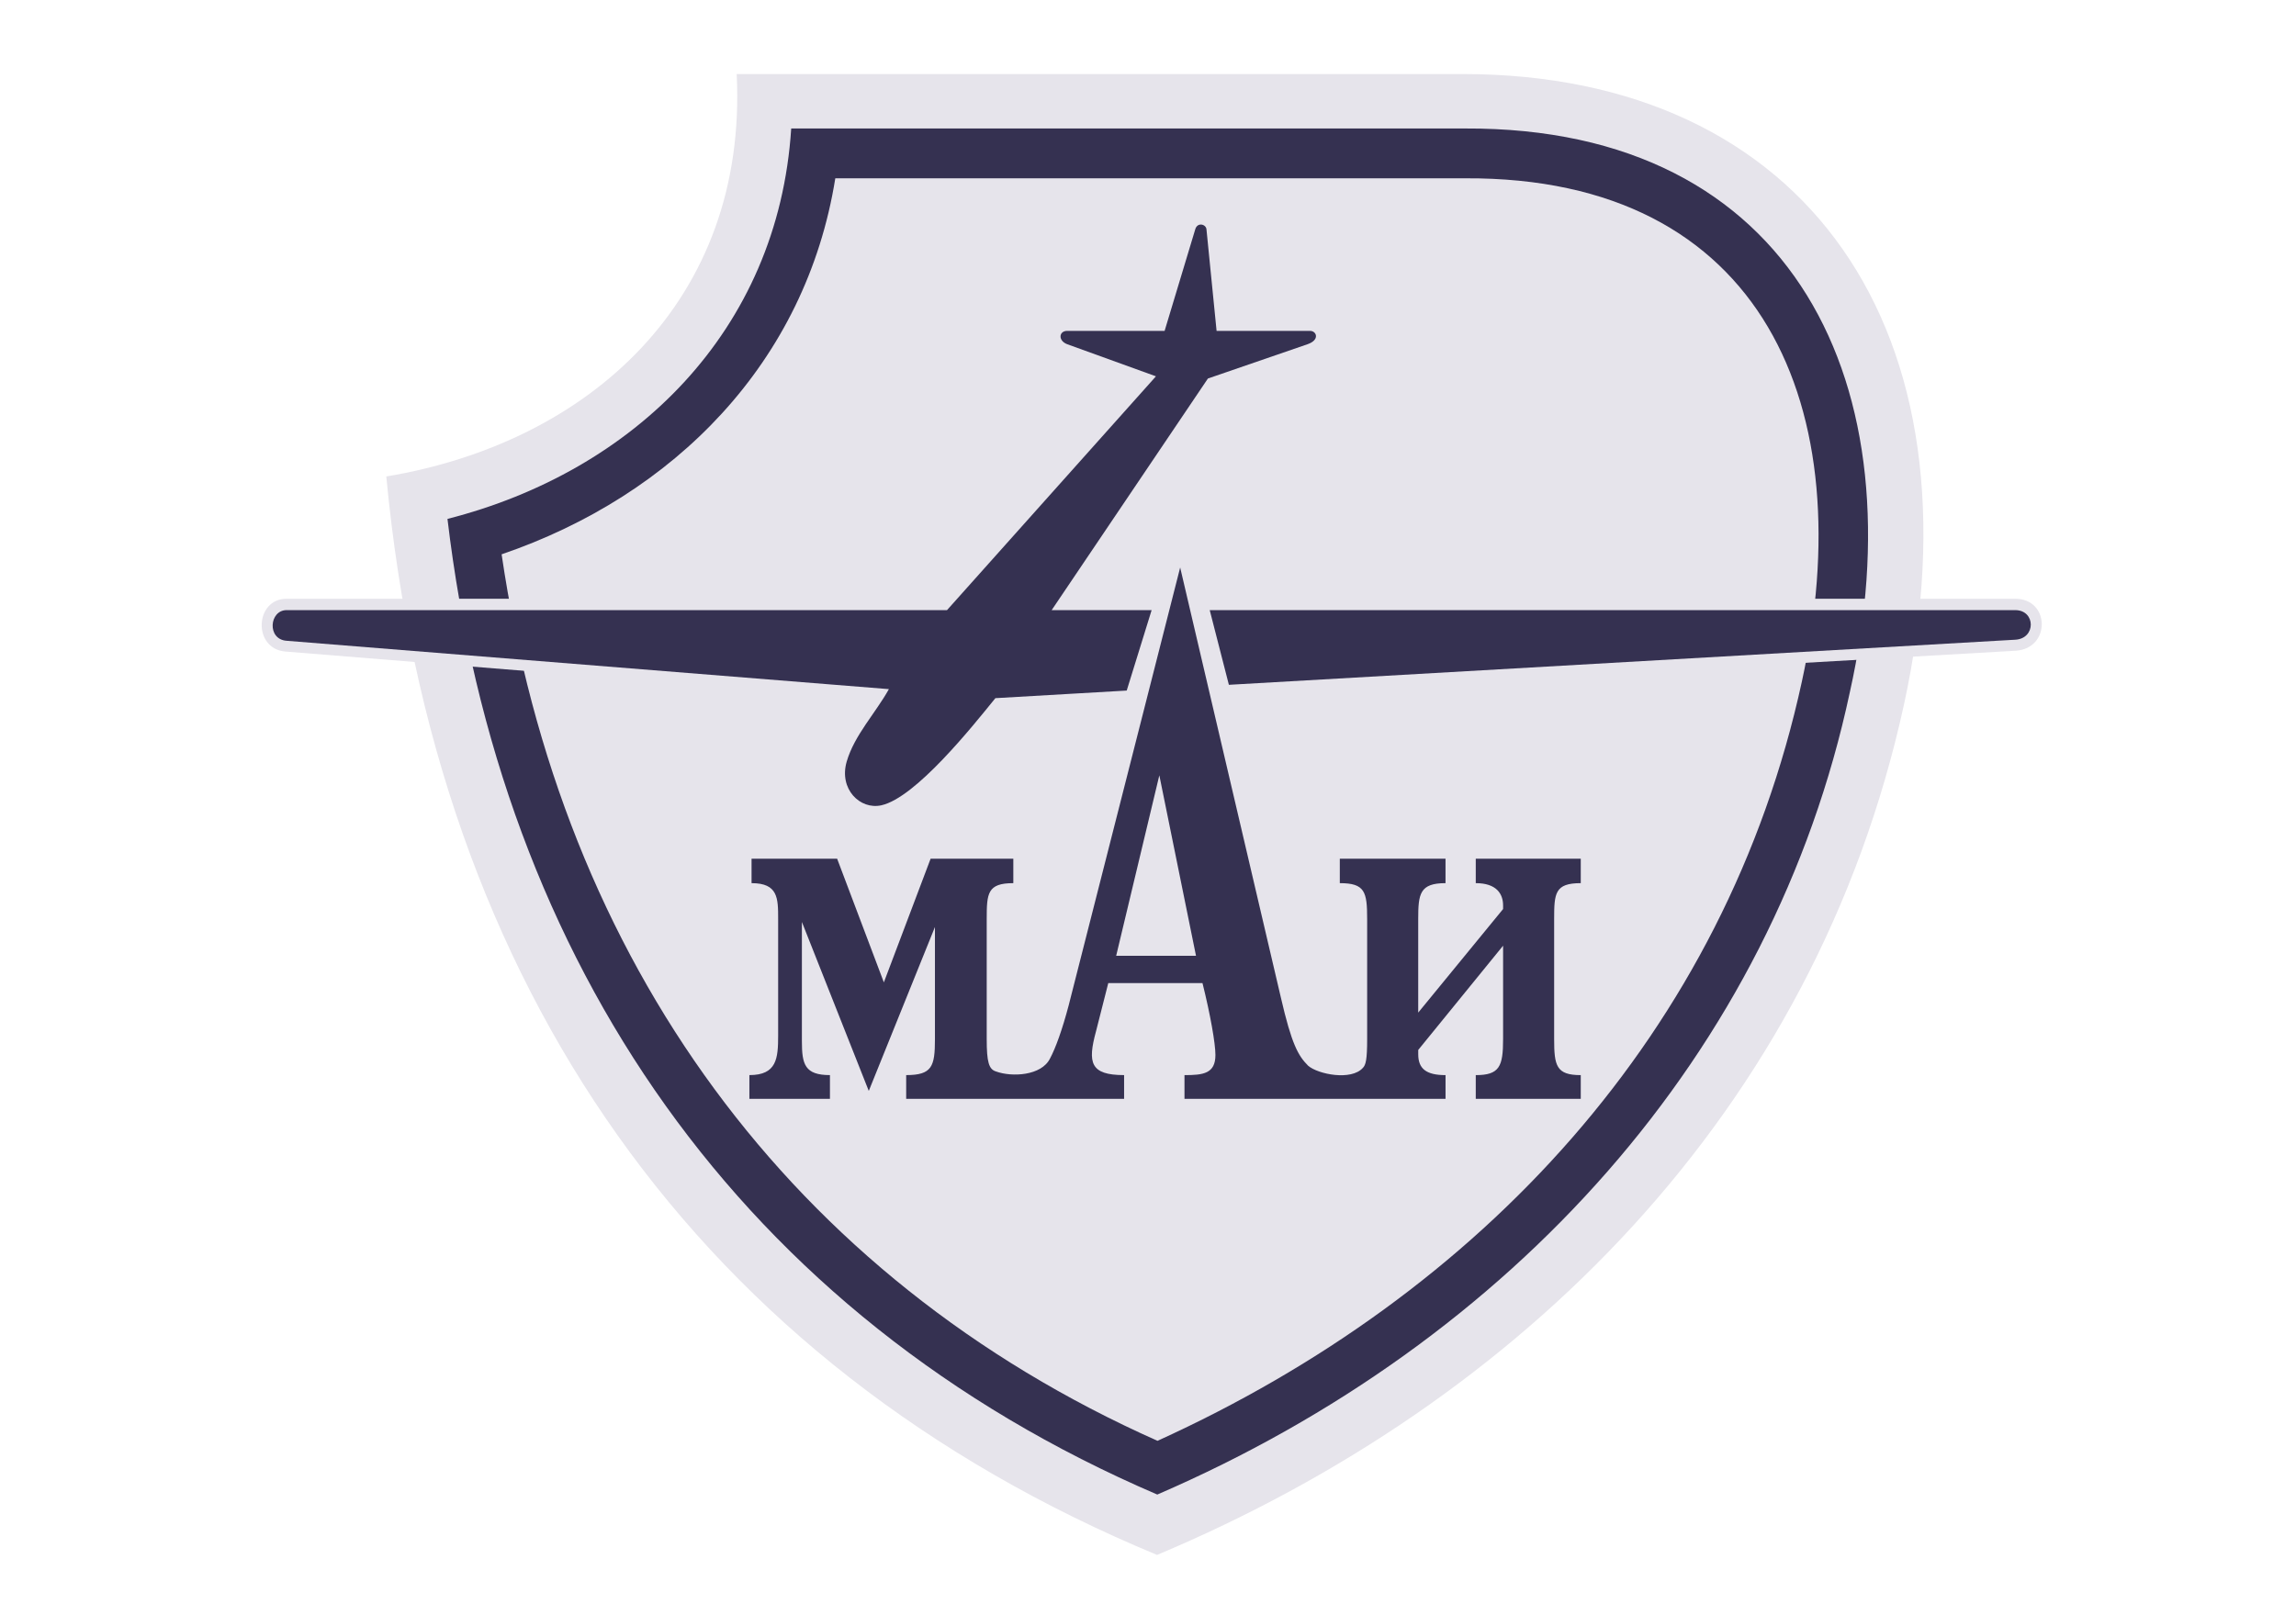 <svg width="93" height="65" viewBox="0 0 93 65" fill="none" xmlns="http://www.w3.org/2000/svg">
<path fill-rule="evenodd" clip-rule="evenodd" d="M59.242 3C73.15 3 80.413 13.398 77.124 28.532C73.516 45.078 61.568 56.822 46.867 63C28.299 55.293 17.607 39.986 15.647 19.305C23.844 17.939 30.295 12.188 29.84 3H59.242Z" fill="#E6E4EB"/>
<path fill-rule="evenodd" clip-rule="evenodd" d="M74.928 28.045C71.811 42.668 61.237 54.349 46.876 60.554C29.981 53.3 20.251 38.968 18.125 21.024C25.669 19.101 31.524 13.421 32.048 5.206H59.343C72.715 5.148 77.696 15.664 74.928 28.045Z" fill="#353151"/>
<path fill-rule="evenodd" clip-rule="evenodd" d="M72.985 27.615C69.897 41.831 59.964 52.434 46.885 58.377C32.028 51.764 22.736 38.947 20.318 22.459C27.309 20.071 32.64 14.681 33.834 7.224H59.352C71.442 7.166 75.403 16.546 72.985 27.615Z" fill="#E6E4EB"/>
<path fill-rule="evenodd" clip-rule="evenodd" d="M81.648 26.365L40.539 28.724C39.469 30.048 37.478 32.695 35.786 33.063C34.888 33.259 34.014 32.637 33.818 31.728C33.553 30.497 34.589 29.265 35.234 28.31L11.571 26.399C10.225 26.296 10.317 24.259 11.606 24.259H38.157L46.04 15.443L43.071 14.361C42.277 14.073 42.346 12.945 43.221 12.945H46.846L47.974 9.159C48.193 8.422 49.24 8.514 49.32 9.251L49.688 12.945H53.06C53.923 12.945 53.969 14.062 53.106 14.361L49.216 15.707L43.439 24.259H81.625C83.041 24.259 83.075 26.273 81.648 26.365Z" fill="#E6E4EB"/>
<path fill-rule="evenodd" clip-rule="evenodd" d="M81.627 25.919C82.475 25.875 82.46 24.72 81.627 24.72H49L49.776 27.746L81.627 25.919ZM46.647 24.72H42.598L48.927 15.336L52.962 13.947C53.474 13.771 53.327 13.406 53.064 13.406H49.278L48.869 9.299C48.854 9.08 48.504 8.992 48.416 9.284L47.173 13.406H43.226C42.89 13.406 42.846 13.8 43.226 13.946L46.822 15.247L38.359 24.72H11.609C10.907 24.72 10.805 25.904 11.609 25.962L36.005 27.921C35.479 28.871 34.602 29.792 34.295 30.859C33.974 31.97 34.836 32.818 35.698 32.628C37.087 32.321 39.382 29.442 40.318 28.287L45.638 27.979L46.647 24.72Z" fill="#353151"/>
<path fill-rule="evenodd" clip-rule="evenodd" d="M48.444 38.724L46.959 31.413L45.211 38.724H48.444ZM57.446 41.026L60.883 36.831V36.685C60.883 36.219 60.62 35.782 59.776 35.782V34.792H64.029V35.782C62.98 35.782 62.951 36.19 62.951 37.239V42.103C62.951 43.181 63.038 43.56 64.029 43.56V44.521H59.776V43.56C60.737 43.56 60.883 43.211 60.883 42.103V38.316L57.446 42.54V42.715C57.446 43.298 57.766 43.56 58.552 43.56V44.521H47.978V43.56C48.735 43.56 49.231 43.501 49.231 42.744C49.231 42.278 49.027 41.113 48.707 39.831H44.891L44.395 41.782C44.046 43.064 44.162 43.559 45.532 43.559V44.52H36.705V43.559C37.754 43.559 37.87 43.21 37.87 42.103V37.559L35.19 44.2L32.481 37.355V42.19C32.481 43.122 32.597 43.559 33.617 43.559V44.52H30.354V43.559C31.461 43.559 31.519 42.889 31.519 41.957V37.238C31.519 36.394 31.519 35.782 30.442 35.782V34.791H33.908L35.801 39.802L37.695 34.791H41.045V35.782C39.996 35.782 39.967 36.19 39.967 37.238V42.103C39.967 43.035 40.054 43.326 40.346 43.413C40.987 43.646 42.181 43.588 42.53 42.889C42.763 42.452 43.025 41.724 43.287 40.734L47.803 22.993L51.881 40.413C52.318 42.307 52.58 42.773 52.988 43.181C53.395 43.53 54.735 43.793 55.202 43.268C55.318 43.152 55.377 42.948 55.377 42.103V37.239C55.377 36.131 55.289 35.782 54.269 35.782V34.792H58.551V35.782C57.503 35.782 57.445 36.219 57.445 37.239V41.026H57.446Z" fill="#353151"/>
</svg>
